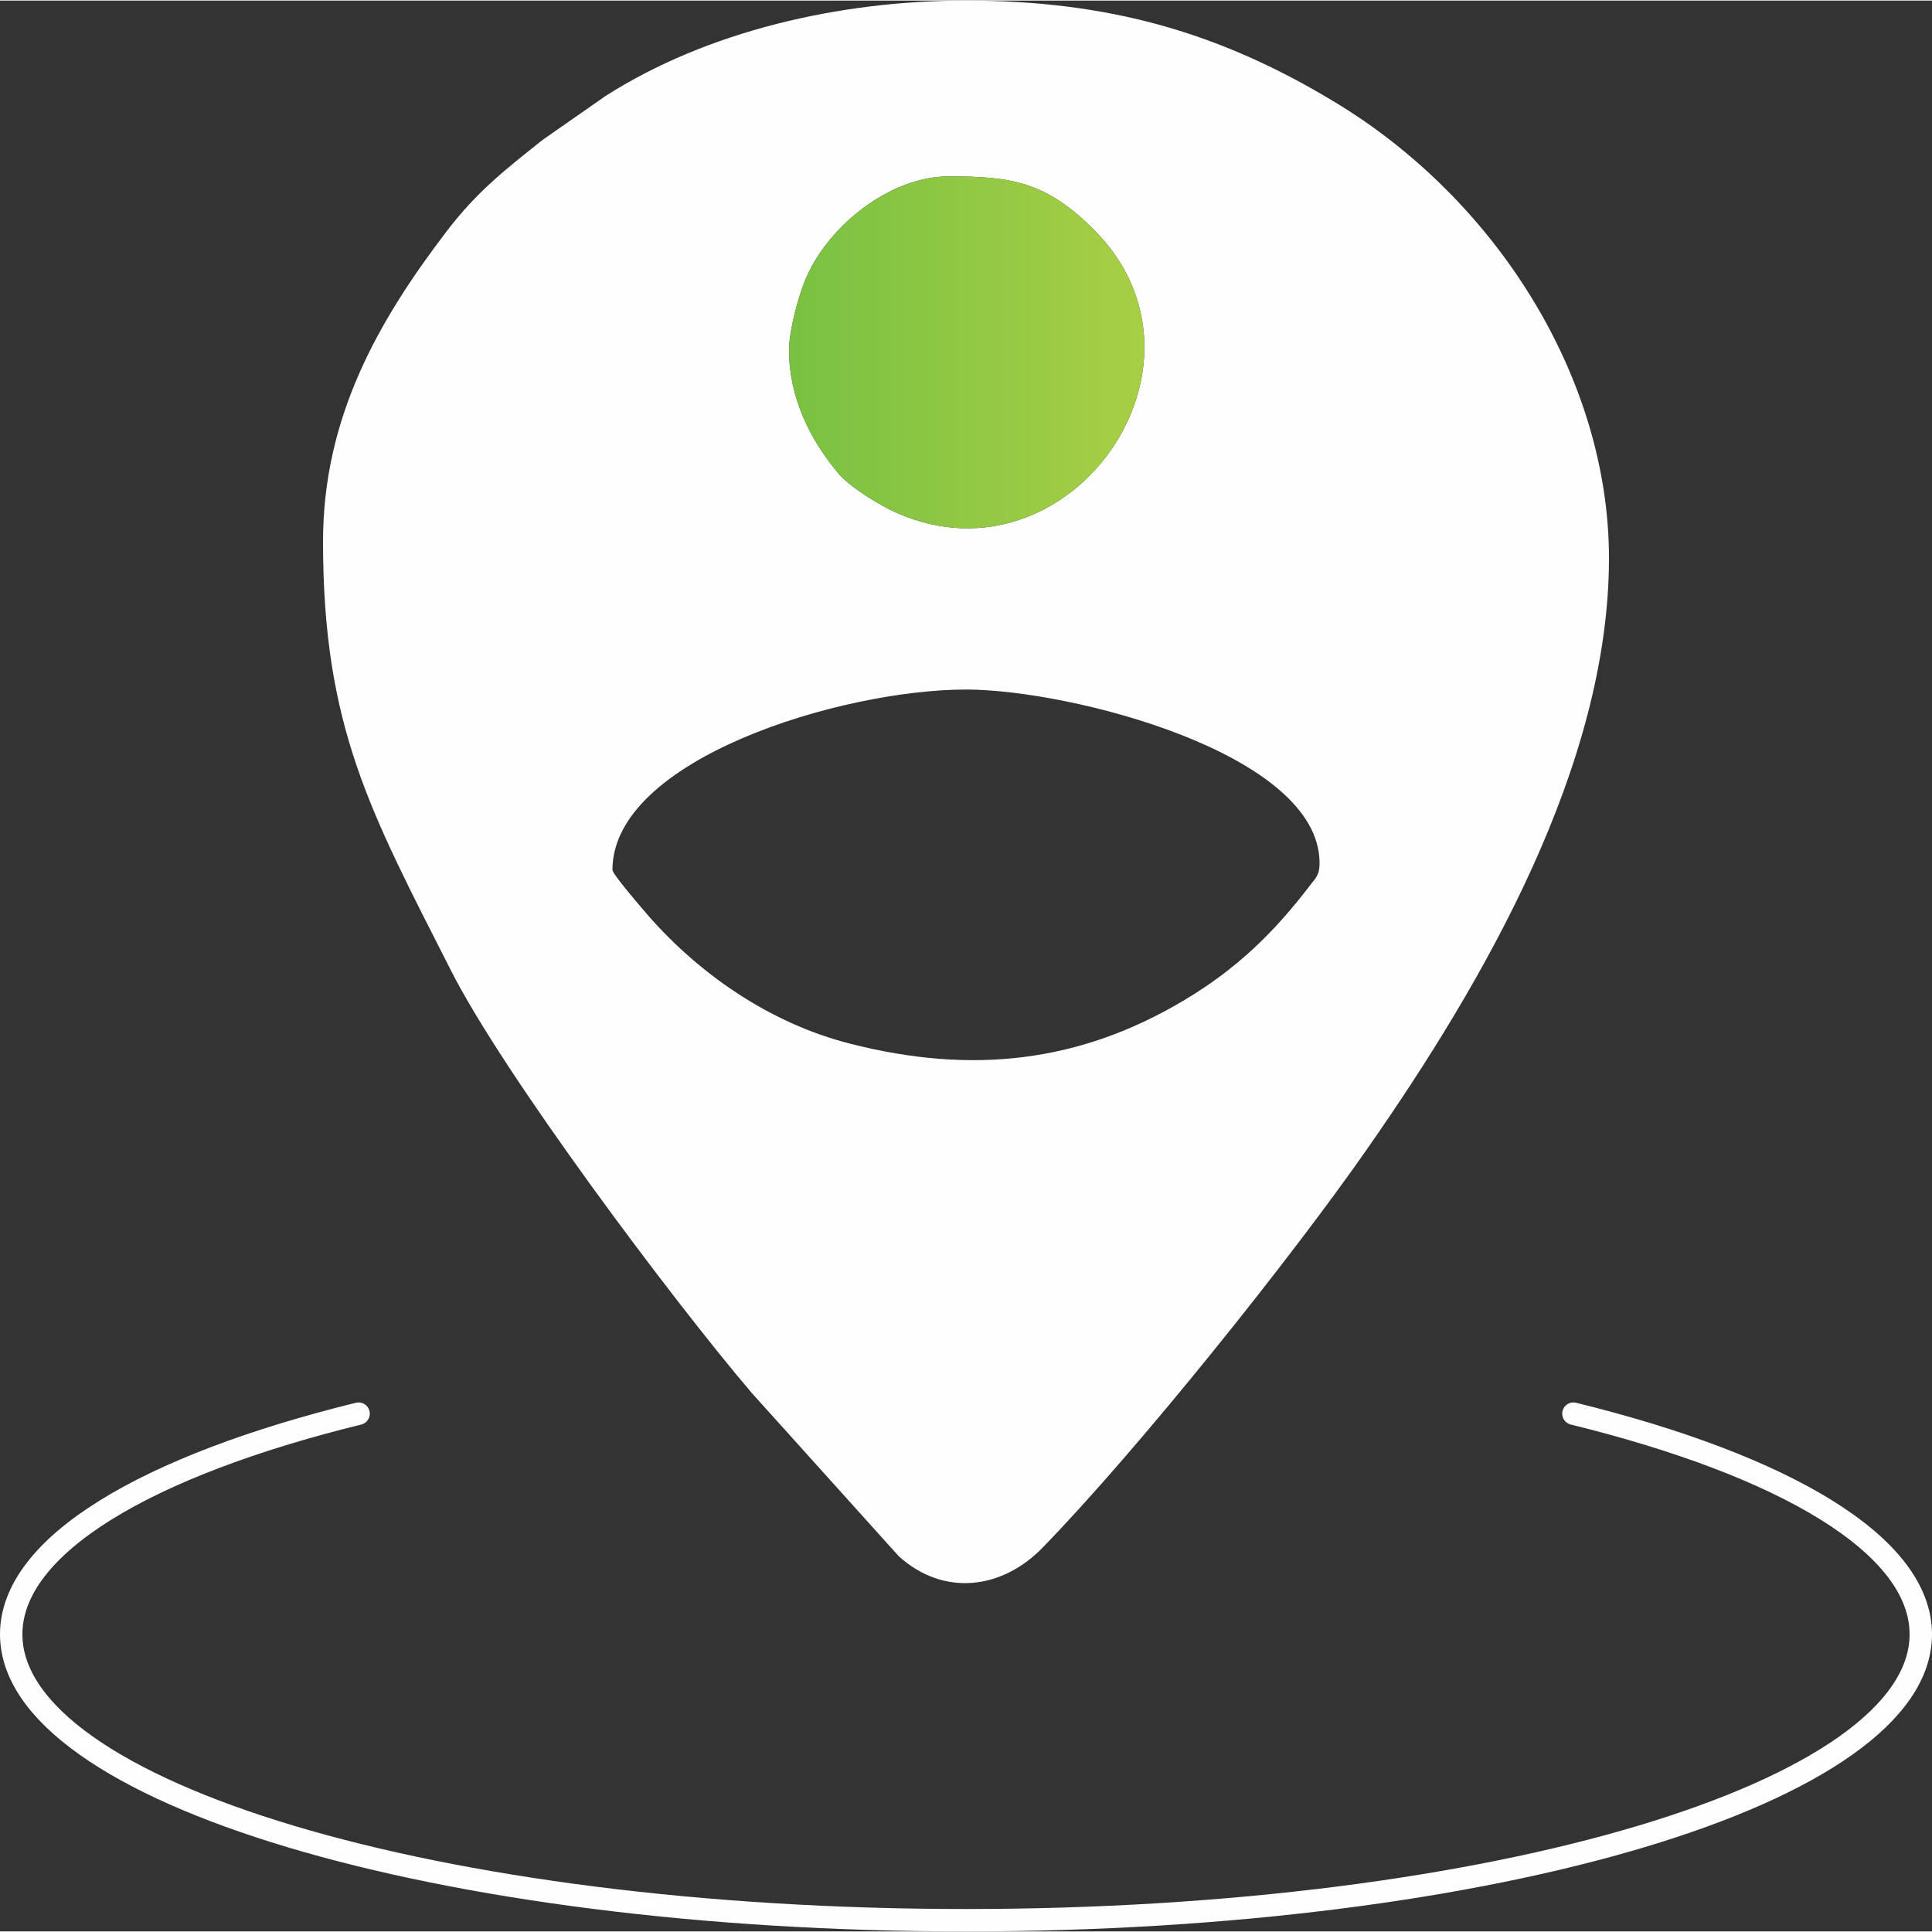 <?xml version="1.0" encoding="UTF-8"?>
<!DOCTYPE svg PUBLIC "-//W3C//DTD SVG 1.1//EN" "http://www.w3.org/Graphics/SVG/1.1/DTD/svg11.dtd">
<!-- Creator: CorelDRAW 2021 (64-Bit) -->
<svg xmlns="http://www.w3.org/2000/svg" xml:space="preserve" width="50px" height="50px" version="1.1" style="shape-rendering:geometricPrecision; text-rendering:geometricPrecision; image-rendering:optimizeQuality; fill-rule:evenodd; clip-rule:evenodd"
viewBox="0 0 50 49.97"
 xmlns:xlink="http://www.w3.org/1999/xlink"
 xmlns:xodm="http://www.corel.com/coreldraw/odm/2003">
 <rect x="0" y="0" width="50" height="49.97" fill="#333333" stroke="none"/>
 <defs>
  <style type="text/css">
   <![CDATA[
    .str0 {stroke:#FEFEFE;stroke-width:0.58;stroke-linecap:round;stroke-linejoin:round;stroke-miterlimit:2.613}
    .fil0 {fill:none}
    .fil1 {fill:#FEFEFE}
    .fil2 {fill:url(#id0)}
   ]]>
  </style>
  <linearGradient id="id0" gradientUnits="userSpaceOnUse" x1="20.42" y1="9.1" x2="29.62" y2="9.1">
   <stop offset="0" style="stop-opacity:1; stop-color:#79C142"/>
   <stop offset="1" style="stop-opacity:1; stop-color:#A8CF45"/>
  </linearGradient>
 </defs>
 <g id="Layer_x0020_1">
  <g id="_1732593679904">
   <path class="fil0 str0" d="M9.28 36.57c-5.49,1.35 -8.99,3.41 -8.99,5.71 0,4.09 11.06,7.4 24.71,7.4 13.65,0 24.71,-3.31 24.71,-7.4 0,-2.3 -3.5,-4.36 -8.99,-5.71"/>
   <path class="fil1" d="M8.36 14c0,4.81 1.23,7 3.3,11.08 1.35,2.68 5.72,8.52 7.8,10.96l3.8 4.22c1.16,1.05 2.67,0.86 3.72,-0.22 2.49,-2.56 6.48,-7.55 8.45,-10.39 2.96,-4.25 6.21,-9.85 6.21,-15.22 0,-4.64 -2.9,-9.29 -7.14,-11.83 -2.94,-1.77 -5.8,-2.6 -9.5,-2.6 -3.27,0 -6.7,0.79 -9.33,2.47l-1.62 1.13c-0.94,0.75 -1.69,1.32 -2.49,2.37 -1.78,2.33 -3.2,4.83 -3.2,8.03zm12.06 -4.96c0,-0.49 0.24,-1.37 0.4,-1.76 0.56,-1.42 2.2,-2.73 3.73,-2.73 1.61,0 2.51,0.13 3.75,1.37 3.56,3.54 -0.74,9.48 -5.28,7.25 -0.39,-0.2 -1.04,-0.6 -1.32,-0.93 -0.74,-0.88 -1.28,-1.97 -1.28,-3.2zm-4.57 13.46c0,-2.87 5.92,-4.67 9.15,-4.67 2.7,0 9.15,1.65 9.15,4.49 0,0.3 -0.09,0.38 -0.24,0.57 -0.94,1.23 -1.9,2.17 -3.28,2.99 -2.69,1.6 -5.46,1.92 -8.61,1.12 -2.11,-0.53 -4.01,-1.85 -5.39,-3.49 -0.12,-0.14 -0.78,-0.91 -0.78,-1.01z"/>
   <path class="fil2" d="M20.42 9.04c0,-0.49 0.24,-1.37 0.4,-1.76 0.56,-1.42 2.2,-2.73 3.73,-2.73 1.61,0 2.51,0.13 3.75,1.37 3.56,3.54 -0.74,9.48 -5.28,7.25 -0.39,-0.2 -1.04,-0.6 -1.32,-0.93 -0.74,-0.88 -1.28,-1.97 -1.28,-3.2z"/>
  </g>
 </g>
</svg>
